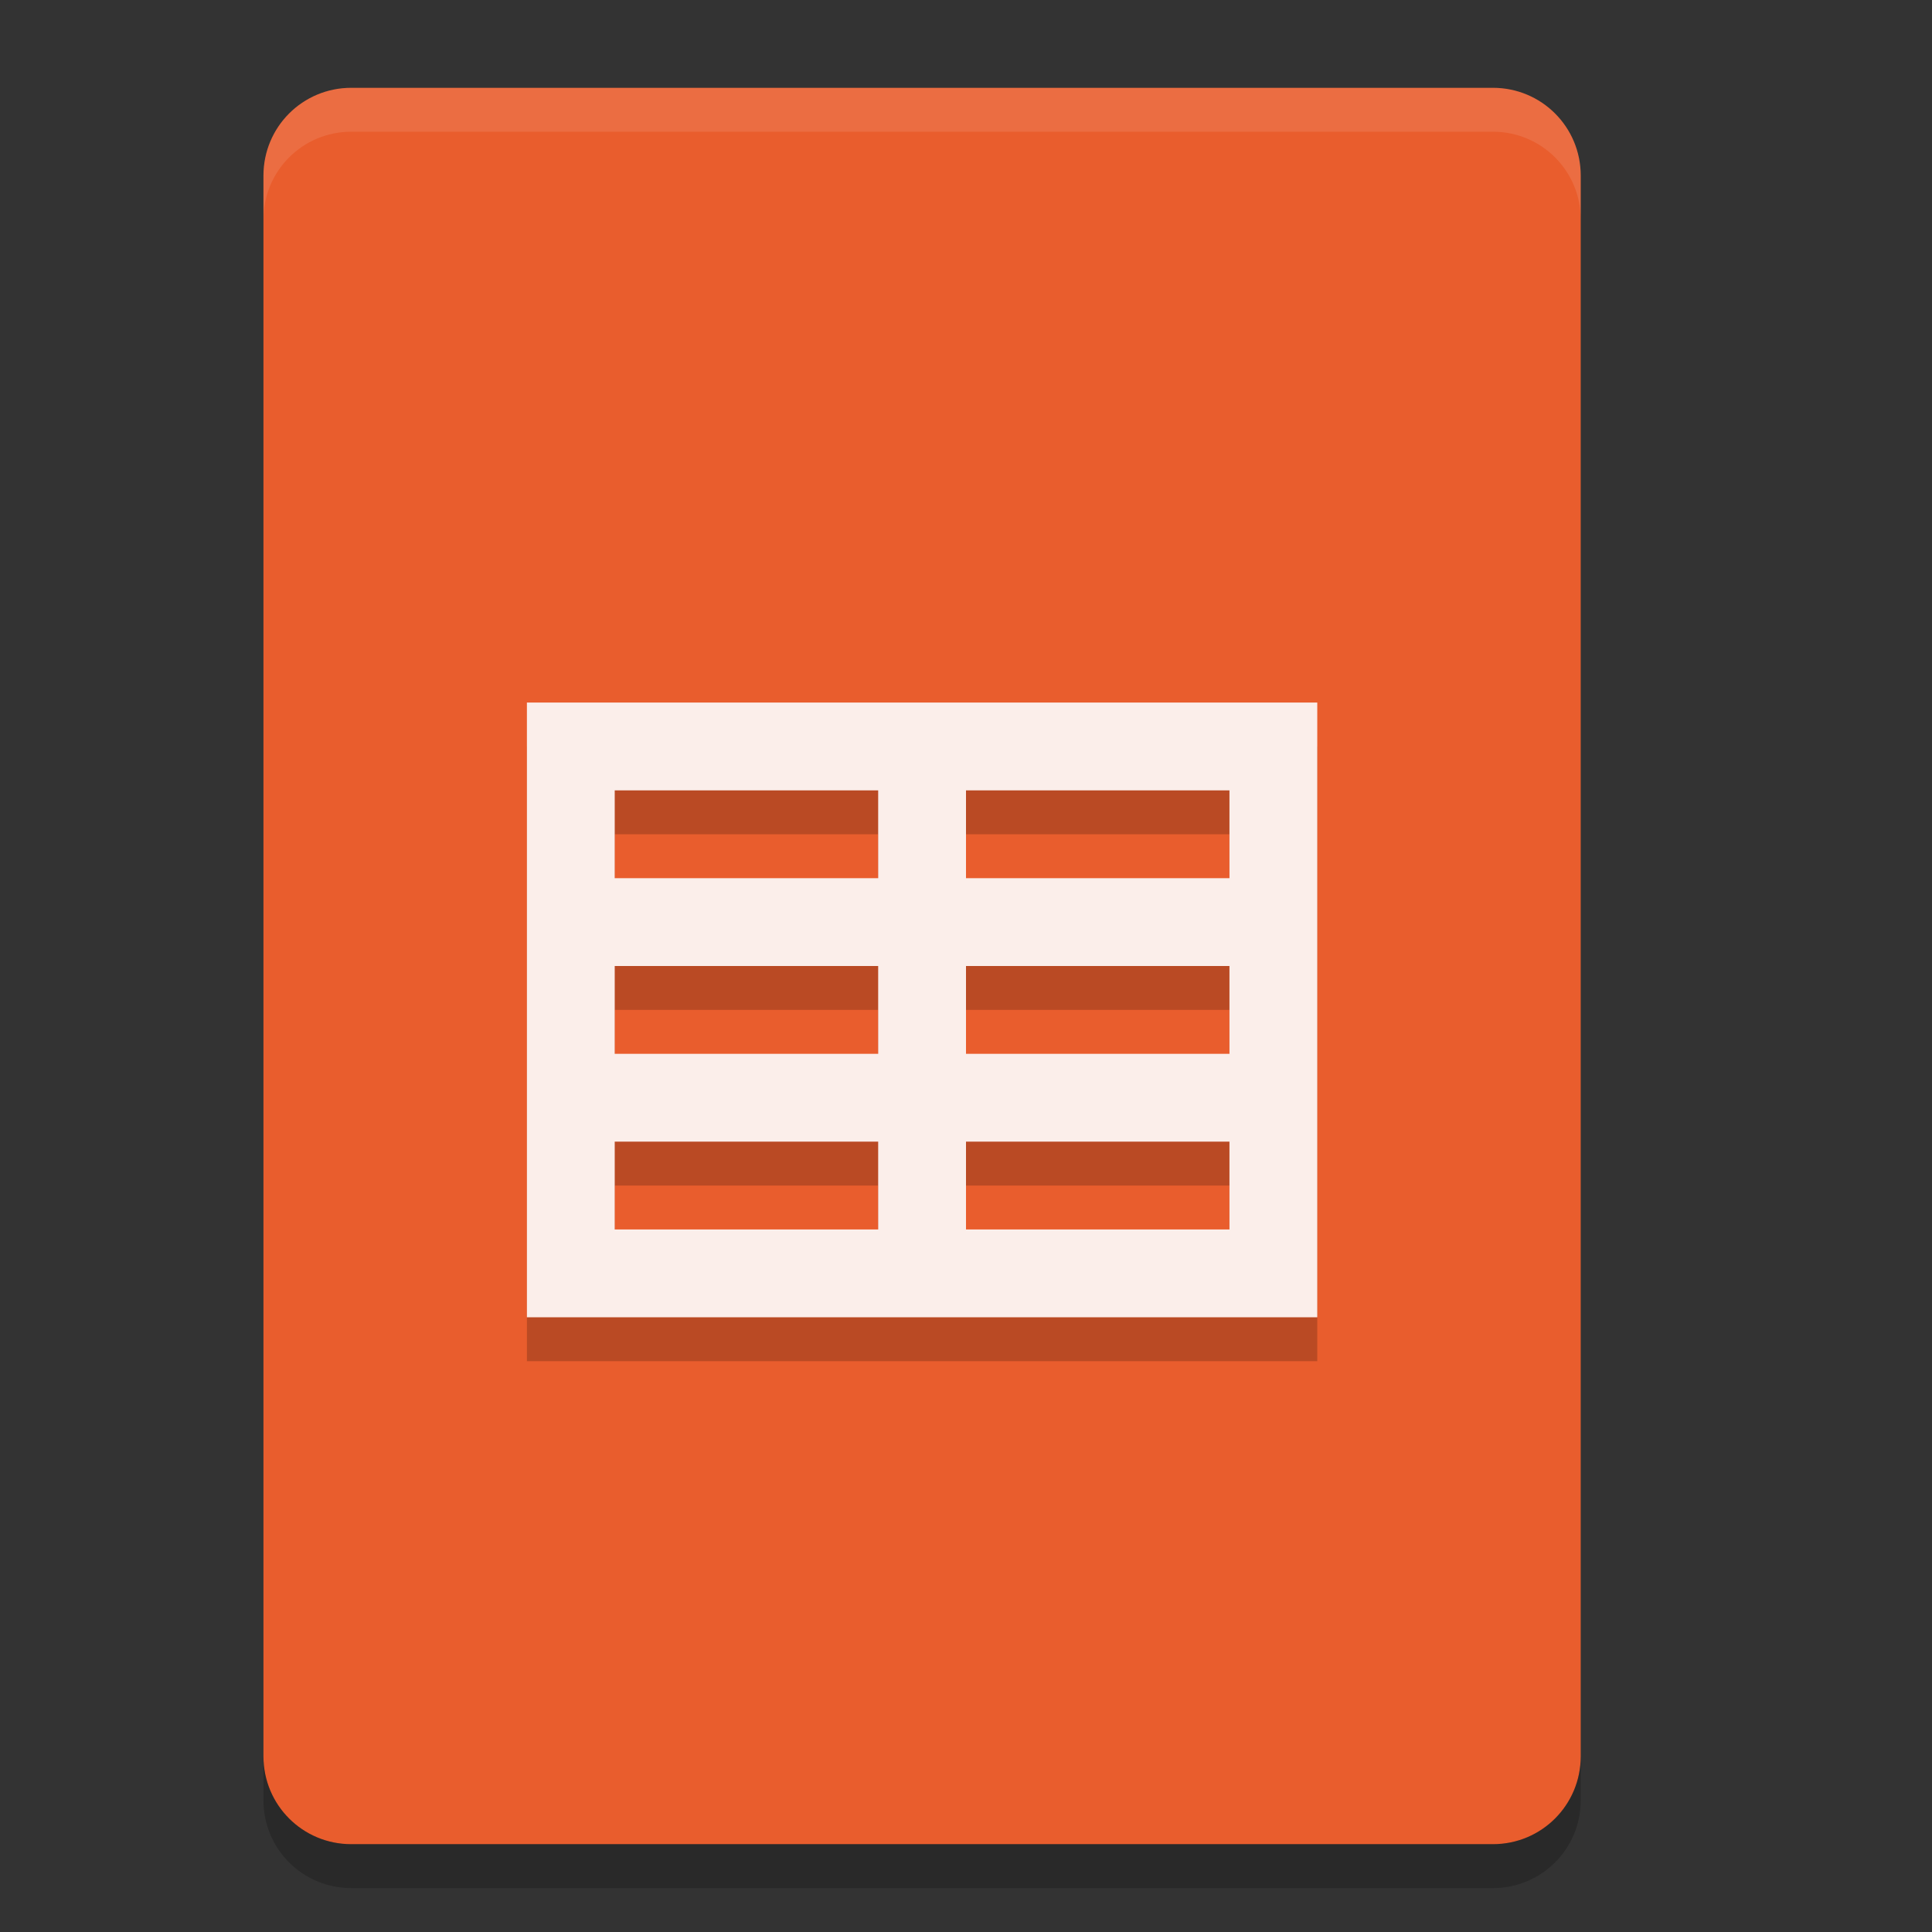 <svg xmlns="http://www.w3.org/2000/svg" width="22" height="22" version="1">
 <rect width="100%" height="100%" fill="#333333" stroke="none"/>
 <path fill="#e95d2d" d="m18 20v-18c0-0.554-0.446-1-1-1h-13c-0.554 0-1 0.446-1 1v18c0 0.554 0.446 1 1 1h13c0.554 0 1-0.446 1-1z"/>
 <path opacity=".2" d="m6 15.5h9v-7h-9zm1-6h3v1h-3zm4 0h3v1h-3zm-4 2h3v1h-3zm4 0h3v1h-3zm-4 2h3v1h-3zm4 0h3v1h-3z"/>
 <path fill="#fbeeea" d="m6 15h9v-7h-9zm1-6h3v1h-3zm4 0h3v1h-3zm-4 2h3v1h-3zm4 0h3v1h-3zm-4 2h3v1h-3zm4 0h3v1h-3z"/>
 <path fill="#fff" opacity=".1" d="m4 1c-0.554 0-1 0.446-1 1v0.5c0-0.554 0.446-1 1-1h13c0.554 0 1 0.446 1 1v-0.5c0-0.554-0.446-1-1-1z"/>
 <path opacity=".2" d="m3 20v0.5c0 0.554 0.446 1 1 1h13c0.554 0 1-0.446 1-1v-0.5c0 0.554-0.446 1-1 1h-13c-0.554 0-1-0.446-1-1z"/>
</svg>
